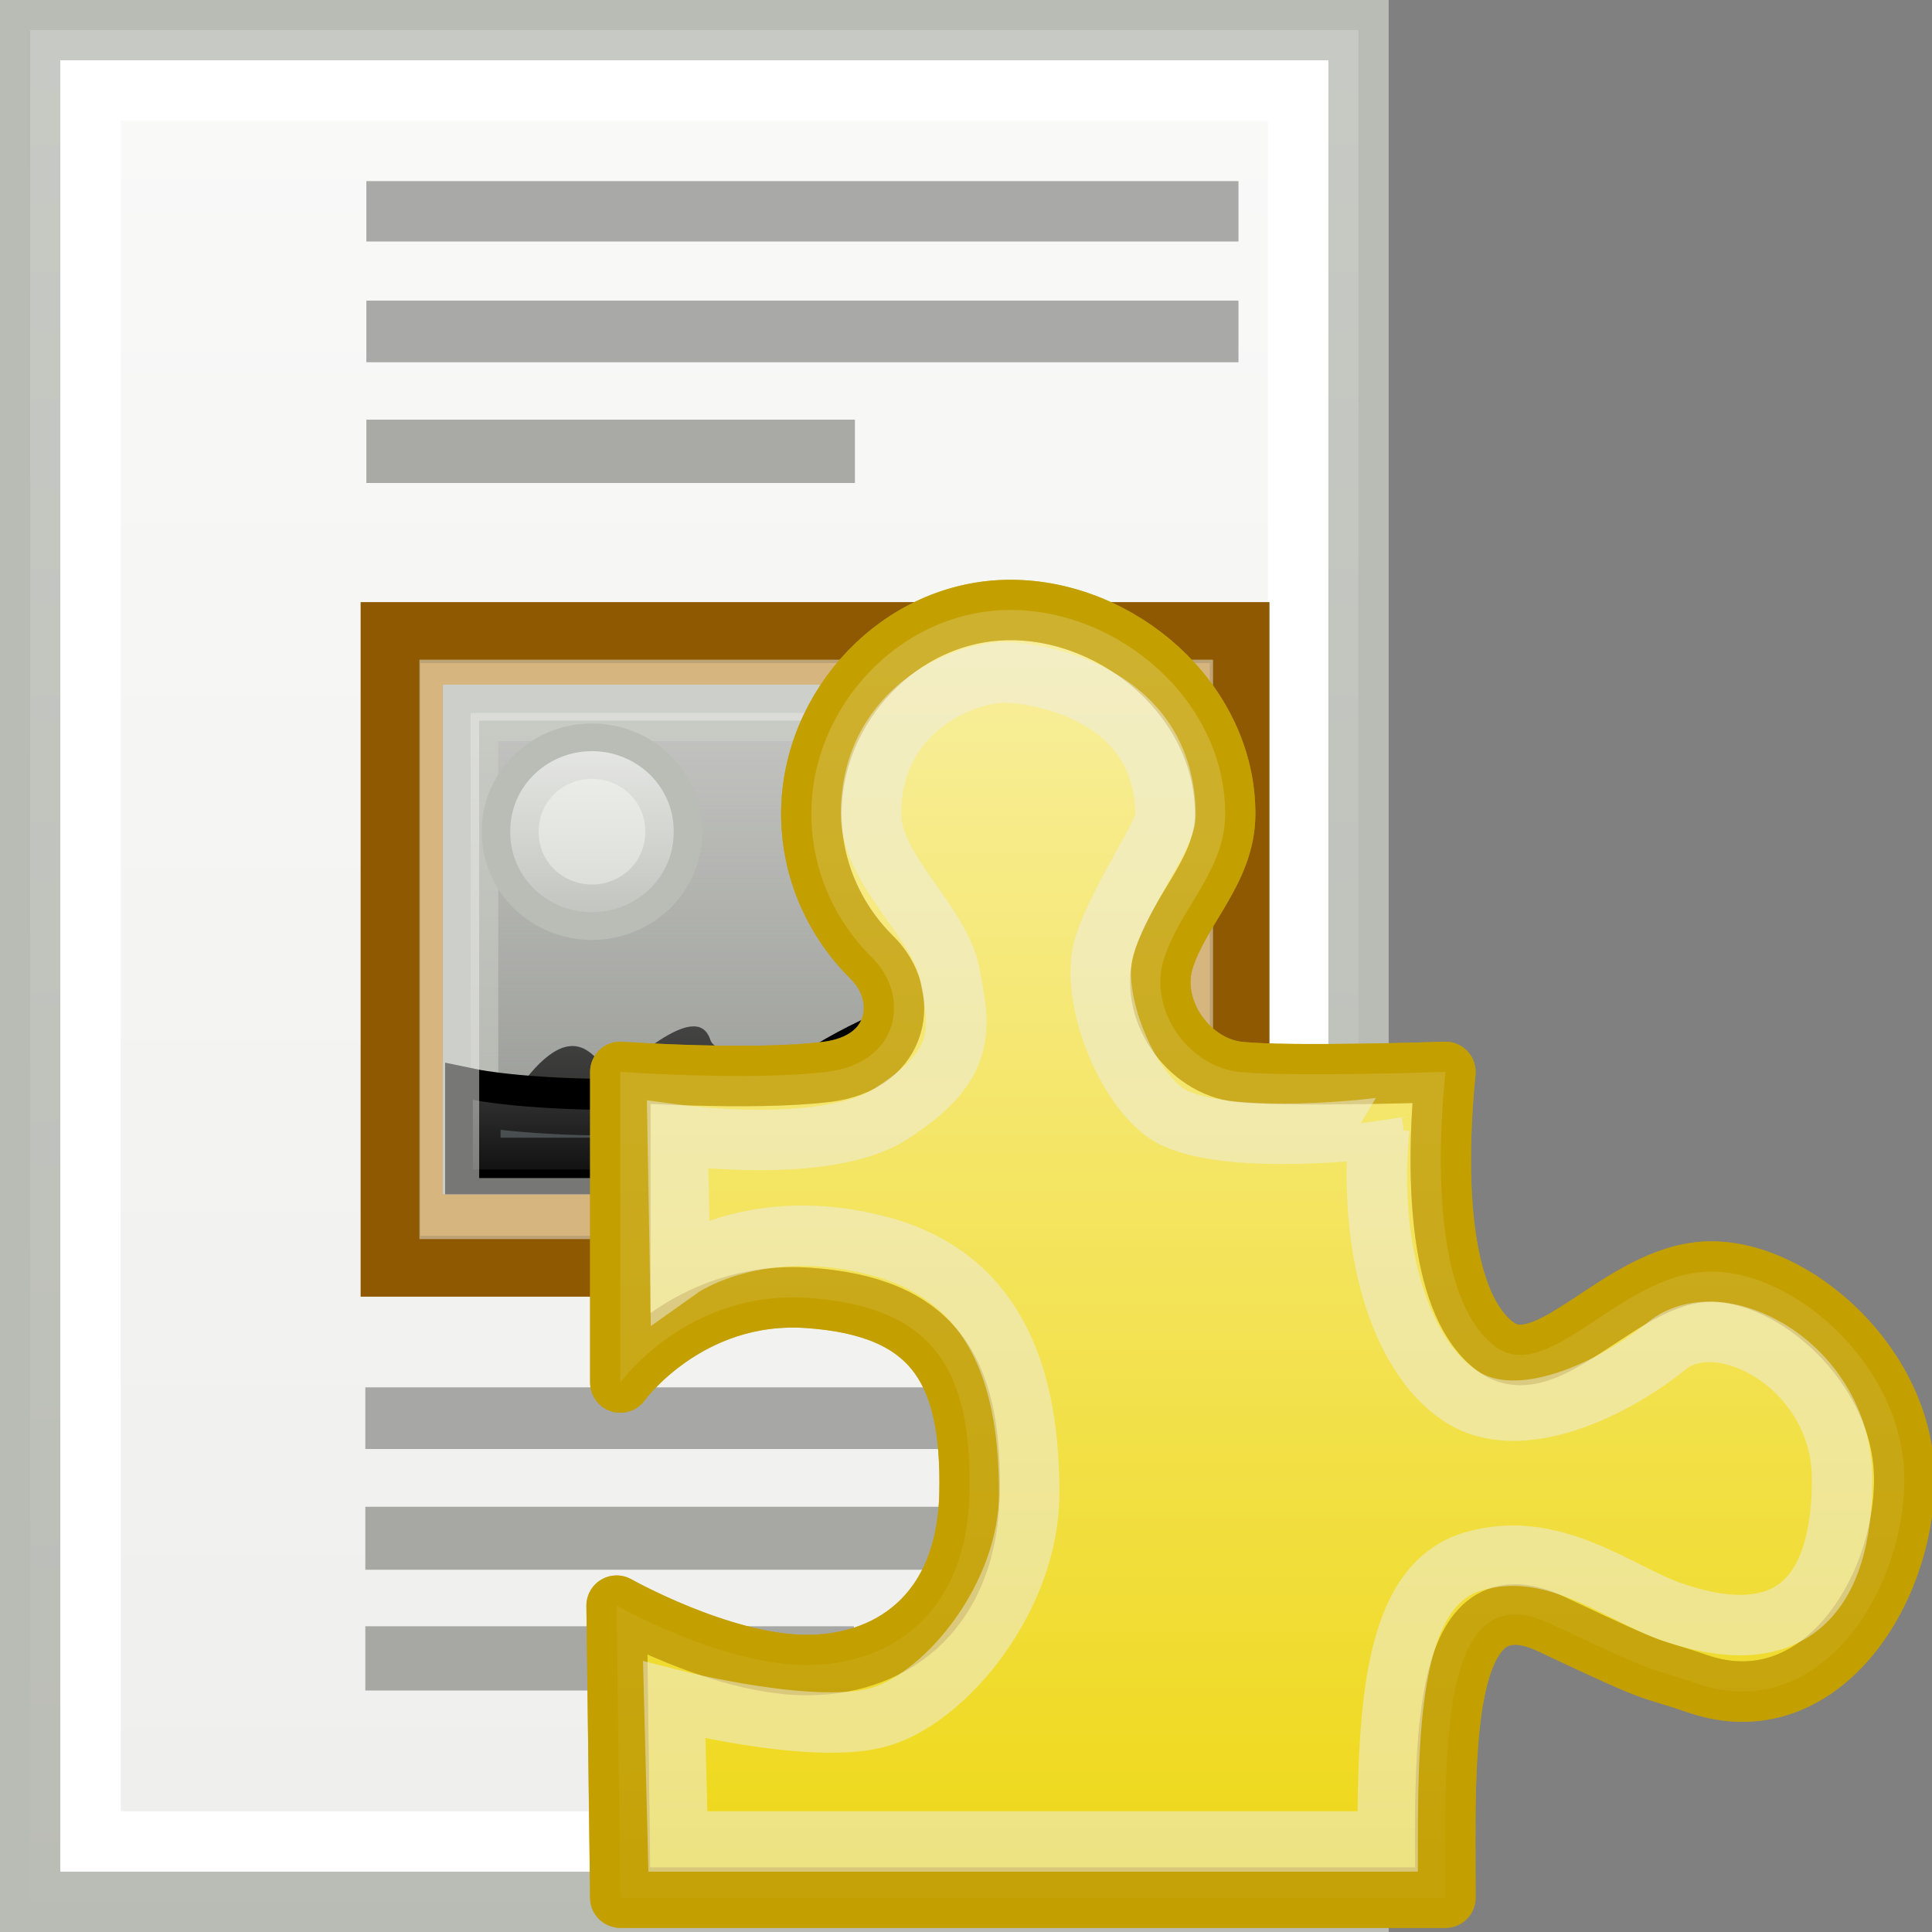 <?xml version="1.0" encoding="UTF-8" standalone="no"?>
<!-- Created with Inkscape (http://www.inkscape.org/) -->
<svg
   xmlns:dc="http://purl.org/dc/elements/1.1/"
   xmlns:cc="http://web.resource.org/cc/"
   xmlns:rdf="http://www.w3.org/1999/02/22-rdf-syntax-ns#"
   xmlns:svg="http://www.w3.org/2000/svg"
   xmlns="http://www.w3.org/2000/svg"
   xmlns:xlink="http://www.w3.org/1999/xlink"
   xmlns:sodipodi="http://sodipodi.sourceforge.net/DTD/sodipodi-0.dtd"
   xmlns:inkscape="http://www.inkscape.org/namespaces/inkscape"
   width="32"
   height="32"
   id="svg2160"
   sodipodi:version="0.32"
   inkscape:version="0.45"
   sodipodi:docbase="/home/lse/public_html/Bambus/System/Icons/0.12/scalable/mimetypes"
   sodipodi:docname="medium-document.svg"
   inkscape:output_extension="org.inkscape.output.svg.inkscape"
   version="1.0"
   sodipodi:modified="true">
  <rect width="100%" height="100%" fill="#808080" stroke="none"/>
  <defs
     id="defs2162">
    <linearGradient
       inkscape:collect="always"
       id="linearGradient3361">
      <stop
         style="stop-color:#ffffff;stop-opacity:1;"
         offset="0"
         id="stop3363" />
      <stop
         style="stop-color:#ffffff;stop-opacity:0;"
         offset="1"
         id="stop3365" />
    </linearGradient>
    <linearGradient
       inkscape:collect="always"
       xlink:href="#linearGradient3361"
       id="linearGradient3416"
       gradientUnits="userSpaceOnUse"
       gradientTransform="matrix(2.082,0,0,2.102,9.667,23.608)"
       x1="23.893"
       y1="3.036"
       x2="23.893"
       y2="22.195" />
    <linearGradient
       inkscape:collect="always"
       id="linearGradient3145">
      <stop
         style="stop-color:#ffffff;stop-opacity:1;"
         offset="0"
         id="stop3147" />
      <stop
         style="stop-color:#ffffff;stop-opacity:0;"
         offset="1"
         id="stop3149" />
    </linearGradient>
    <linearGradient
       inkscape:collect="always"
       xlink:href="#linearGradient3145"
       id="linearGradient3151"
       x1="22.857"
       y1="-1.786"
       x2="22.857"
       y2="49.584"
       gradientUnits="userSpaceOnUse"
       gradientTransform="matrix(0.665,0,0,0.66,-4.49,0.17)" />
    <linearGradient
       gradientTransform="matrix(0.297,0,0,0.28,0.85,0.965)"
       gradientUnits="userSpaceOnUse"
       y2="48.035"
       x2="19.364"
       y1="3.182"
       x1="19.364"
       id="linearGradient3243"
       xlink:href="#linearGradient3237"
       inkscape:collect="always" />
    <linearGradient
       y2="54.558"
       x2="29.443"
       y1="25.64"
       x1="29.443"
       gradientTransform="matrix(0.199,0,0,0.19,1.595,2.26)"
       gradientUnits="userSpaceOnUse"
       id="linearGradient3222"
       xlink:href="#linearGradient2891"
       inkscape:collect="always" />
    <linearGradient
       y2="30.909"
       x2="11.636"
       y1="9.455"
       x1="11.636"
       gradientUnits="userSpaceOnUse"
       id="linearGradient2243"
       xlink:href="#linearGradient2850"
       inkscape:collect="always" />
    <linearGradient
       gradientUnits="userSpaceOnUse"
       y2="30.909"
       x2="11.636"
       y1="9.455"
       x1="11.636"
       id="linearGradient2856"
       xlink:href="#linearGradient2850"
       inkscape:collect="always" />
    <linearGradient
       gradientUnits="userSpaceOnUse"
       y2="63.782"
       x2="28.364"
       y1="5.091"
       x1="28.364"
       id="linearGradient2837"
       xlink:href="#linearGradient2831"
       inkscape:collect="always" />
    <linearGradient
       id="linearGradient2831"
       inkscape:collect="always">
      <stop
         id="stop2833"
         offset="0"
         style="stop-color:white;stop-opacity:1;" />
      <stop
         id="stop2835"
         offset="1"
         style="stop-color:white;stop-opacity:0;" />
    </linearGradient>
    <linearGradient
       id="linearGradient2850"
       inkscape:collect="always">
      <stop
         id="stop2852"
         offset="0"
         style="stop-color:white;stop-opacity:1;" />
      <stop
         id="stop2854"
         offset="1"
         style="stop-color:white;stop-opacity:0;" />
    </linearGradient>
    <linearGradient
       id="linearGradient2891"
       inkscape:collect="always">
      <stop
         id="stop2893"
         offset="0"
         style="stop-color:white;stop-opacity:1;" />
      <stop
         id="stop2895"
         offset="1"
         style="stop-color:white;stop-opacity:0;" />
    </linearGradient>
    <linearGradient
       id="linearGradient3237"
       inkscape:collect="always">
      <stop
         id="stop3239"
         offset="0"
         style="stop-color:#eeeeec;stop-opacity:1;" />
      <stop
         id="stop3241"
         offset="1"
         style="stop-color:#eeeeec;stop-opacity:0;" />
    </linearGradient>
  </defs>
  <sodipodi:namedview
     id="base"
     pagecolor="#ffffff"
     bordercolor="#666666"
     borderopacity="1.0"
     inkscape:pageopacity="0.0"
     inkscape:pageshadow="2"
     inkscape:zoom="19.79899"
     inkscape:cx="33.223885"
     inkscape:cy="2.5012199"
     inkscape:current-layer="layer1"
     showgrid="true"
     inkscape:grid-bbox="true"
     inkscape:document-units="px"
     inkscape:window-width="1272"
     inkscape:window-height="945"
     inkscape:window-x="0"
     inkscape:window-y="25"
     width="32px"
     height="32px" />
  <g
     id="layer1"
     inkscape:label="Layer 1"
     inkscape:groupmode="layer">
    <rect
       style="opacity:1;color:#000000;fill:#eeeeec;fill-opacity:1;fill-rule:nonzero;stroke:#babdb6;stroke-width:1;stroke-linecap:square;stroke-linejoin:miter;marker:none;marker-start:none;marker-mid:none;marker-end:none;stroke-miterlimit:4;stroke-dasharray:none;stroke-dashoffset:0;stroke-opacity:1;visibility:visible;display:inline;overflow:visible;enable-background:accumulate"
       id="rect2168"
       width="22"
       height="31"
       x="0.5"
       y="0.5" />
    <rect
       style="opacity:0.7;color:#000000;fill:url(#linearGradient3151);fill-opacity:1;fill-rule:nonzero;stroke:#babdb6;stroke-width:1;stroke-linecap:square;stroke-linejoin:miter;marker:none;marker-start:none;marker-mid:none;marker-end:none;stroke-miterlimit:4;stroke-dasharray:none;stroke-dashoffset:0;stroke-opacity:1;visibility:visible;display:inline;overflow:visible;enable-background:accumulate"
       id="rect3143"
       width="22"
       height="31"
       x="0.5"
       y="0.5" />
    <rect
       style="opacity:1;color:#000000;fill:none;fill-opacity:1;fill-rule:nonzero;stroke:#ffffff;stroke-width:1;stroke-linecap:square;stroke-linejoin:miter;marker:none;marker-start:none;marker-mid:none;marker-end:none;stroke-miterlimit:4;stroke-dasharray:none;stroke-dashoffset:0;stroke-opacity:1;visibility:visible;display:inline;overflow:visible;enable-background:accumulate"
       id="rect3141"
       width="20"
       height="29"
       x="1.5"
       y="1.5" />
    <rect
       style="opacity:0.7;color:#000000;fill:#888a85;fill-opacity:1;fill-rule:nonzero;stroke:none;stroke-width:1;stroke-linecap:square;stroke-linejoin:miter;marker:none;marker-start:none;marker-mid:none;marker-end:none;stroke-miterlimit:4;stroke-dasharray:none;stroke-dashoffset:0;stroke-opacity:1;visibility:visible;display:inline;overflow:visible;enable-background:accumulate"
       id="rect3153"
       width="14.445"
       height="1"
       x="6.068"
       y="3" />
    <rect
       style="opacity:0.7;color:#000000;fill:#888a85;fill-opacity:1;fill-rule:nonzero;stroke:none;stroke-width:1;stroke-linecap:square;stroke-linejoin:miter;marker:none;marker-start:none;marker-mid:none;marker-end:none;stroke-miterlimit:4;stroke-dasharray:none;stroke-dashoffset:0;stroke-opacity:1;visibility:visible;display:inline;overflow:visible;enable-background:accumulate"
       id="rect3163"
       width="14.445"
       height="1.043"
       x="6.051"
       y="24.957" />
    <rect
       style="opacity:0.7;color:#000000;fill:#888a85;fill-opacity:1;fill-rule:nonzero;stroke:none;stroke-width:1;stroke-linecap:square;stroke-linejoin:miter;marker:none;marker-start:none;marker-mid:none;marker-end:none;stroke-miterlimit:4;stroke-dasharray:none;stroke-dashoffset:0;stroke-opacity:1;visibility:visible;display:inline;overflow:visible;enable-background:accumulate"
       id="rect3177"
       width="14.445"
       height="1.021"
       x="6.068"
       y="4.979" />
    <rect
       style="opacity:0.7;color:#000000;fill:#888a85;fill-opacity:1;fill-rule:nonzero;stroke:none;stroke-width:1;stroke-linecap:square;stroke-linejoin:miter;marker:none;marker-start:none;marker-mid:none;marker-end:none;stroke-miterlimit:4;stroke-dasharray:none;stroke-dashoffset:0;stroke-opacity:1;visibility:visible;display:inline;overflow:visible;enable-background:accumulate"
       id="rect3179"
       width="8.092"
       height="1.049"
       x="6.068"
       y="6.951" />
    <rect
       style="opacity:0.7;color:#000000;fill:#888a85;fill-opacity:1;fill-rule:nonzero;stroke:none;stroke-width:1;stroke-linecap:square;stroke-linejoin:miter;marker:none;marker-start:none;marker-mid:none;marker-end:none;stroke-miterlimit:4;stroke-dasharray:none;stroke-dashoffset:0;stroke-opacity:1;visibility:visible;display:inline;overflow:visible;enable-background:accumulate"
       id="rect3185"
       width="14.445"
       height="1.021"
       x="6.051"
       y="22.979" />
    <rect
       style="opacity:0.7;color:#000000;fill:#888a85;fill-opacity:1;fill-rule:nonzero;stroke:none;stroke-width:1;stroke-linecap:square;stroke-linejoin:miter;marker:none;marker-start:none;marker-mid:none;marker-end:none;stroke-miterlimit:4;stroke-dasharray:none;stroke-dashoffset:0;stroke-opacity:1;visibility:visible;display:inline;overflow:visible;enable-background:accumulate"
       id="rect3187"
       width="8.092"
       height="1.064"
       x="6.051"
       y="26.936" />
    <g
       inkscape:label="Layer 1"
       id="g2225"
       transform="matrix(0.935,0,0,0.954,6.039,8.093)">
      <rect
         y="2.5"
         x="0.459"
         height="11"
         width="15.041"
         id="rect1940"
         style="fill:#c17d11;fill-opacity:1;stroke:#8f5902;stroke-width:1.059;stroke-miterlimit:4;stroke-dasharray:none;stroke-opacity:1" />
      <rect
         y="3.895"
         x="1.878"
         height="7.865"
         width="12.211"
         id="rect2839"
         style="fill:#888a85;fill-opacity:1;stroke:#555753;stroke-width:0.983;stroke-miterlimit:4;stroke-dasharray:none;stroke-opacity:1" />
      <path
         sodipodi:nodetypes="cszscccc"
         id="path2886"
         d="M 1.92,10.612 C 1.92,10.612 2.61,10.58 2.61,10.58 C 3.778,8.871 4.14,10.11 4.374,10.128 C 4.591,10.146 5.872,8.808 6.125,9.572 C 6.377,10.335 14.048,10.612 14.048,10.612 L 14.048,11.819 L 1.92,11.819 L 1.92,10.612 z "
         style="fill:#000000;fill-opacity:1;stroke:none;stroke-width:1;stroke-miterlimit:4;stroke-opacity:1" />
      <rect
         y="3.895"
         x="1.878"
         height="7.865"
         width="12.211"
         id="rect3235"
         style="opacity:0.7;fill:url(#linearGradient3243);fill-opacity:1;stroke:#d3d7cf;stroke-width:0.983;stroke-miterlimit:4;stroke-dasharray:none;stroke-opacity:1" />
      <path
         sodipodi:nodetypes="ccscsccccsc"
         id="rect2843"
         d="M 12.173,7.747 C 11.972,7.731 11.657,8.198 10.628,9.663 C 10.315,9.446 9.98,9.317 9.827,9.347 C 9.613,9.389 8.101,9.993 7.383,10.708 C 7.082,10.893 5.707,10.725 4.951,10.738 C 2.911,10.771 1.917,10.568 1.917,10.568 L 1.917,11.76 L 14.046,11.76 L 14.046,10.568 C 14.046,10.568 13.852,9.819 13.599,9.067 C 13.347,8.315 12.389,7.764 12.173,7.747 z "
         style="fill:#2e3436;fill-opacity:1;stroke:#000000;stroke-width:0.983;stroke-miterlimit:4;stroke-opacity:1" />
      <g
         transform="matrix(0.199,0,0,0.19,1.712,2.26)"
         id="g2858">
        <path
           sodipodi:type="arc"
           style="opacity:1;fill:#d3d7cf;fill-opacity:1;stroke:#babdb6;stroke-width:5.062;stroke-miterlimit:4;stroke-dasharray:none;stroke-opacity:1"
           id="path2846"
           sodipodi:cx="11.636364"
           sodipodi:cy="19.454546"
           sodipodi:rx="7.2727275"
           sodipodi:ry="7.2727275"
           d="M 18.909 19.455 A 7.273 7.273 0 1 1  4.364,19.455 A 7.273 7.273 0 1 1  18.909 19.455 z" />
        <path
           sodipodi:type="arc"
           style="opacity:0.7;fill:url(#linearGradient2243);fill-opacity:1;stroke:none;stroke-width:1;stroke-miterlimit:4;stroke-dasharray:none;stroke-opacity:1"
           id="path2848"
           sodipodi:cx="11.636364"
           sodipodi:cy="19.454546"
           sodipodi:rx="7.2727275"
           sodipodi:ry="7.2727275"
           d="M 18.909 19.455 A 7.273 7.273 0 1 1  4.364,19.455 A 7.273 7.273 0 1 1  18.909 19.455 z" />
      </g>
      <path
         sodipodi:nodetypes="ccscsccccsc"
         id="path2889"
         d="M 12.173,7.747 C 11.972,7.731 11.657,8.205 10.628,9.692 C 10.315,9.472 9.98,9.342 9.827,9.372 C 9.613,9.414 8.101,10.028 7.383,10.754 C 7.082,10.941 5.707,10.771 4.951,10.784 C 2.911,10.817 1.917,10.612 1.917,10.612 L 1.917,11.821 L 14.046,11.821 L 14.046,10.612 C 14.046,10.612 13.852,9.851 13.599,9.087 C 13.347,8.324 12.389,7.764 12.173,7.747 z "
         style="opacity:0.5;fill:url(#linearGradient3222);fill-opacity:1;stroke:none;stroke-width:1;stroke-miterlimit:4;stroke-opacity:1" />
      <rect
         y="3.5"
         x="1.5"
         height="9"
         width="13"
         id="rect3219"
         style="opacity:0.5;fill:none;fill-opacity:1;stroke:#eeeeec;stroke-width:1.059;stroke-miterlimit:4;stroke-dasharray:none;stroke-opacity:1" />
    </g>
    <g
       id="g3411"
       transform="matrix(0.688,0,0,0.688,-24.531,-13.473)">
      <path
         inkscape:export-ydpi="33"
         inkscape:export-xdpi="33"
         inkscape:export-filename="/home/lse/public_html/Bambus/System/Applications/ATPLEditor.bap/Icon.png"
         sodipodi:nodetypes="csszccczzzccssszsssczz"
         id="rect1315"
         d="M 76.761,50.197 C 78.845,50.125 81.5,52.484 81.5,55.197 C 81.5,57.909 79.449,61.125 76.519,60.117 C 75.219,59.669 75.796,60.004 73.004,58.682 C 70.234,57.37 70.453,61.945 70.453,65.268 L 50.589,65.268 L 50.5,58.238 C 50.5,58.238 52.954,59.623 54.977,59.666 C 57,59.709 58.933,58.511 58.996,55.527 C 59.058,52.544 58.119,51.038 55.117,50.829 C 52.204,50.626 50.589,52.866 50.589,52.866 L 50.589,45.388 C 50.589,45.388 53.743,45.61 55.555,45.388 C 57.353,45.167 57.558,43.534 56.655,42.642 C 55.752,41.751 55.188,40.528 55.188,39.172 C 55.188,36.586 57.339,34.27 59.978,34.268 C 62.609,34.266 65.151,36.46 65.151,39.172 C 65.151,40.528 64.091,41.419 63.684,42.642 C 63.276,43.865 64.253,45.258 65.487,45.388 C 66.707,45.516 70.453,45.388 70.453,45.388 C 70.177,48.174 70.356,51.032 71.655,52 C 72.925,52.947 74.652,50.27 76.761,50.197 z "
         style="color:#000000;fill:#edd400;fill-opacity:1;fill-rule:nonzero;stroke:#c4a000;stroke-width:1.455;stroke-linecap:round;stroke-linejoin:round;marker:none;marker-start:none;marker-mid:none;marker-end:none;stroke-miterlimit:4;stroke-dasharray:none;stroke-dashoffset:0;stroke-opacity:1;visibility:visible;display:inline;overflow:visible" />
      <path
         inkscape:export-ydpi="33"
         inkscape:export-xdpi="33"
         inkscape:export-filename="/home/lse/public_html/Bambus/System/Applications/ATPLEditor.bap/Icon.png"
         sodipodi:nodetypes="csszccczzzccssszsssczz"
         id="path3359"
         d="M 76.761,50.197 C 78.845,50.125 81.5,52.484 81.5,55.197 C 81.5,57.909 79.449,61.125 76.519,60.117 C 75.219,59.669 75.796,60.004 73.004,58.682 C 70.234,57.37 70.453,61.945 70.453,65.268 L 50.589,65.268 L 50.5,58.238 C 50.5,58.238 52.954,59.623 54.977,59.666 C 57,59.709 58.933,58.511 58.996,55.527 C 59.058,52.544 58.119,51.038 55.117,50.829 C 52.204,50.626 50.589,52.866 50.589,52.866 L 50.589,45.388 C 50.589,45.388 53.743,45.61 55.555,45.388 C 57.353,45.167 57.558,43.534 56.655,42.642 C 55.752,41.751 55.188,40.528 55.188,39.172 C 55.188,36.586 57.339,34.27 59.978,34.268 C 62.609,34.266 65.151,36.46 65.151,39.172 C 65.151,40.528 64.091,41.419 63.684,42.642 C 63.276,43.865 64.253,45.258 65.487,45.388 C 66.707,45.516 70.453,45.388 70.453,45.388 C 70.177,48.174 70.356,51.032 71.655,52 C 72.925,52.947 74.652,50.27 76.761,50.197 z "
         style="opacity:0.7;color:#000000;fill:url(#linearGradient3416);fill-opacity:1;fill-rule:nonzero;stroke:#c4a000;stroke-width:1.455;stroke-linecap:round;stroke-linejoin:round;marker:none;marker-start:none;marker-mid:none;marker-end:none;stroke-miterlimit:4;stroke-dasharray:none;stroke-dashoffset:0;stroke-opacity:1;visibility:visible;display:inline;overflow:visible" />
      <path
         inkscape:export-ydpi="33"
         inkscape:export-xdpi="33"
         inkscape:export-filename="/home/lse/public_html/Bambus/System/Applications/ATPLEditor.bap/Icon.png"
         sodipodi:nodetypes="csszccczzzccssszsssczz"
         id="path3357"
         d="M 75.786,51.98 C 77.086,50.926 80.003,52.48 80.003,55.193 C 80.003,57.905 78.84,59.398 75.909,58.389 C 74.61,57.942 73.053,56.604 71.116,57.175 C 69.241,57.728 69.062,60.591 69.062,63.914 L 51.975,63.915 L 51.888,60.512 C 51.888,60.512 55.33,61.392 56.879,60.904 C 58.48,60.401 60.433,58.006 60.433,55.527 C 60.433,52.999 59.793,50.38 56.844,49.587 C 53.882,48.79 52.027,50.113 52.027,50.113 L 51.971,46.906 C 51.971,46.906 55.539,47.393 57.084,46.411 C 58.934,45.234 58.788,44.38 58.516,43.01 C 58.268,41.76 56.625,40.534 56.625,39.178 C 56.625,36.592 58.996,35.683 60.029,35.776 C 61.162,35.878 63.714,36.515 63.714,39.227 C 63.714,39.681 62.654,41.108 62.247,42.331 C 61.839,43.554 62.833,46.016 63.97,46.517 C 65.45,47.169 68.863,46.742 68.861,46.737 C 68.586,49.524 69.302,52.185 70.815,53.189 C 72.243,54.135 74.518,53.008 75.786,51.98 z "
         style="opacity:0.5;color:#000000;fill:none;fill-opacity:1;fill-rule:nonzero;stroke:#eeeeec;stroke-width:1.455;stroke-linecap:round;stroke-linejoin:miter;marker:none;marker-start:none;marker-mid:none;marker-end:none;stroke-miterlimit:4;stroke-dasharray:none;stroke-dashoffset:0;stroke-opacity:1;visibility:visible;display:inline;overflow:visible" />
    </g>
  </g>
</svg>
